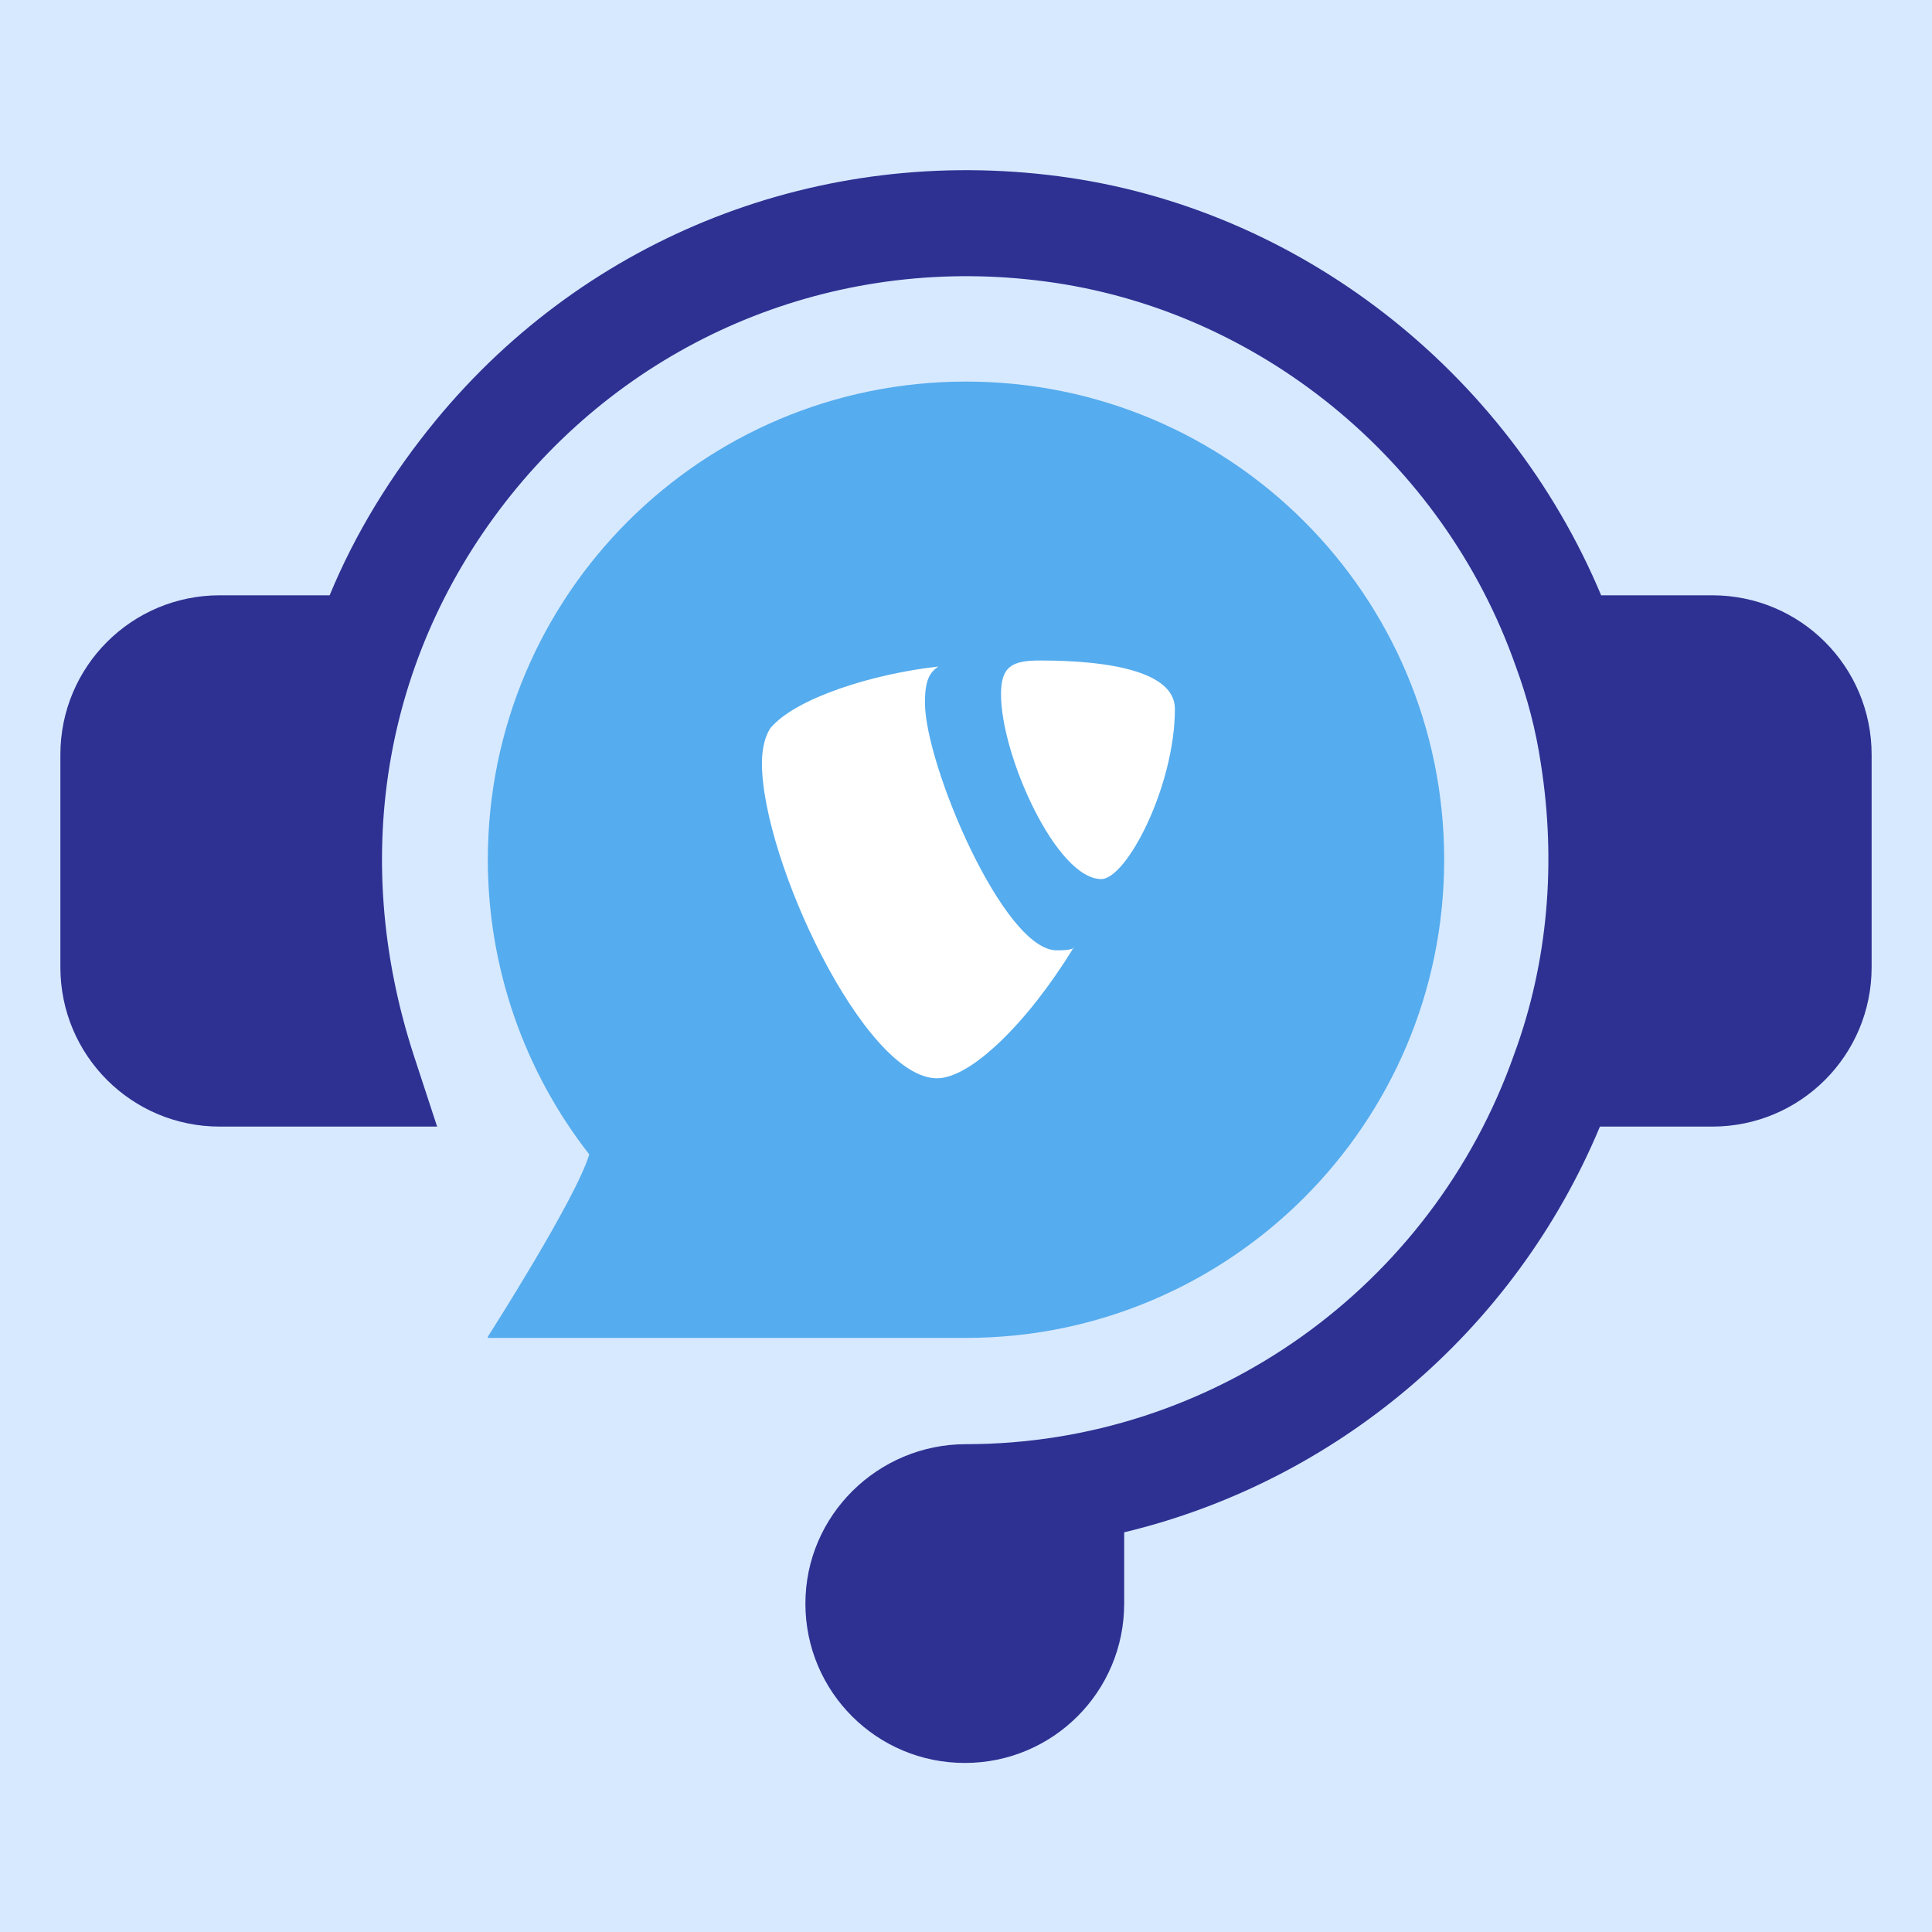 <?xml version="1.0" encoding="UTF-8"?><svg id="Layer_1" xmlns="http://www.w3.org/2000/svg" xmlns:xlink="http://www.w3.org/1999/xlink" viewBox="0 0 16 16"><defs><style>.cls-1{clip-path:url(#clippath);}.cls-2{fill:none;}.cls-2,.cls-3,.cls-4,.cls-5,.cls-6{stroke-width:0px;}.cls-3{fill:#55acee;}.cls-4{fill:#2e3192;}.cls-5{fill:#d7e9ff;}.cls-6{fill:#fff;}</style><clipPath id="clippath"><rect class="cls-2" width="16" height="16"/></clipPath></defs><rect class="cls-5" width="16" height="16"/><g class="cls-1"><path class="cls-4" d="m14.18,4.93h-.92c-.78-1.86-2.51-3.21-4.49-3.47-1.97-.26-3.9.49-5.16,2.02-.37.45-.67.94-.88,1.45h-.91c-.73,0-1.32.59-1.32,1.32v1.76c0,.73.59,1.32,1.32,1.32h1.8l-.19-.58c-.55-1.68-.24-3.39.85-4.71,1.07-1.29,2.7-1.93,4.37-1.71,1.77.23,3.3,1.48,3.9,3.18h0c.1.27.17.54.21.81.13.82.06,1.65-.22,2.41h0c-.68,1.93-2.5,3.23-4.54,3.23-.73,0-1.33.59-1.33,1.32s.59,1.32,1.32,1.32,1.32-.59,1.32-1.32v-.59c1.75-.42,3.23-1.66,3.94-3.36h.93c.73,0,1.32-.59,1.32-1.32v-1.76c0-.73-.59-1.32-1.32-1.32Z"/><path class="cls-3" d="m4.04,11.08h3.96c2.18,0,3.96-1.77,3.96-3.96s-1.77-3.96-3.96-3.96-3.96,1.77-3.96,3.96c0,.89.3,1.75.84,2.44-.11.37-.84,1.51-.84,1.51Z"/><path class="cls-6" d="m8.9,7.85c-.05.02-.09.02-.15.02-.44,0-1.09-1.54-1.09-2.05,0-.19.04-.25.11-.3-.54.06-1.18.26-1.39.51-.04.06-.07.16-.07.29,0,.8.85,2.61,1.45,2.61.28,0,.75-.46,1.13-1.08"/><path class="cls-6" d="m8.62,5.47c.56,0,1.11.09,1.11.4,0,.64-.4,1.41-.61,1.41-.37,0-.83-1.02-.83-1.53,0-.23.09-.28.32-.28"/></g></svg>